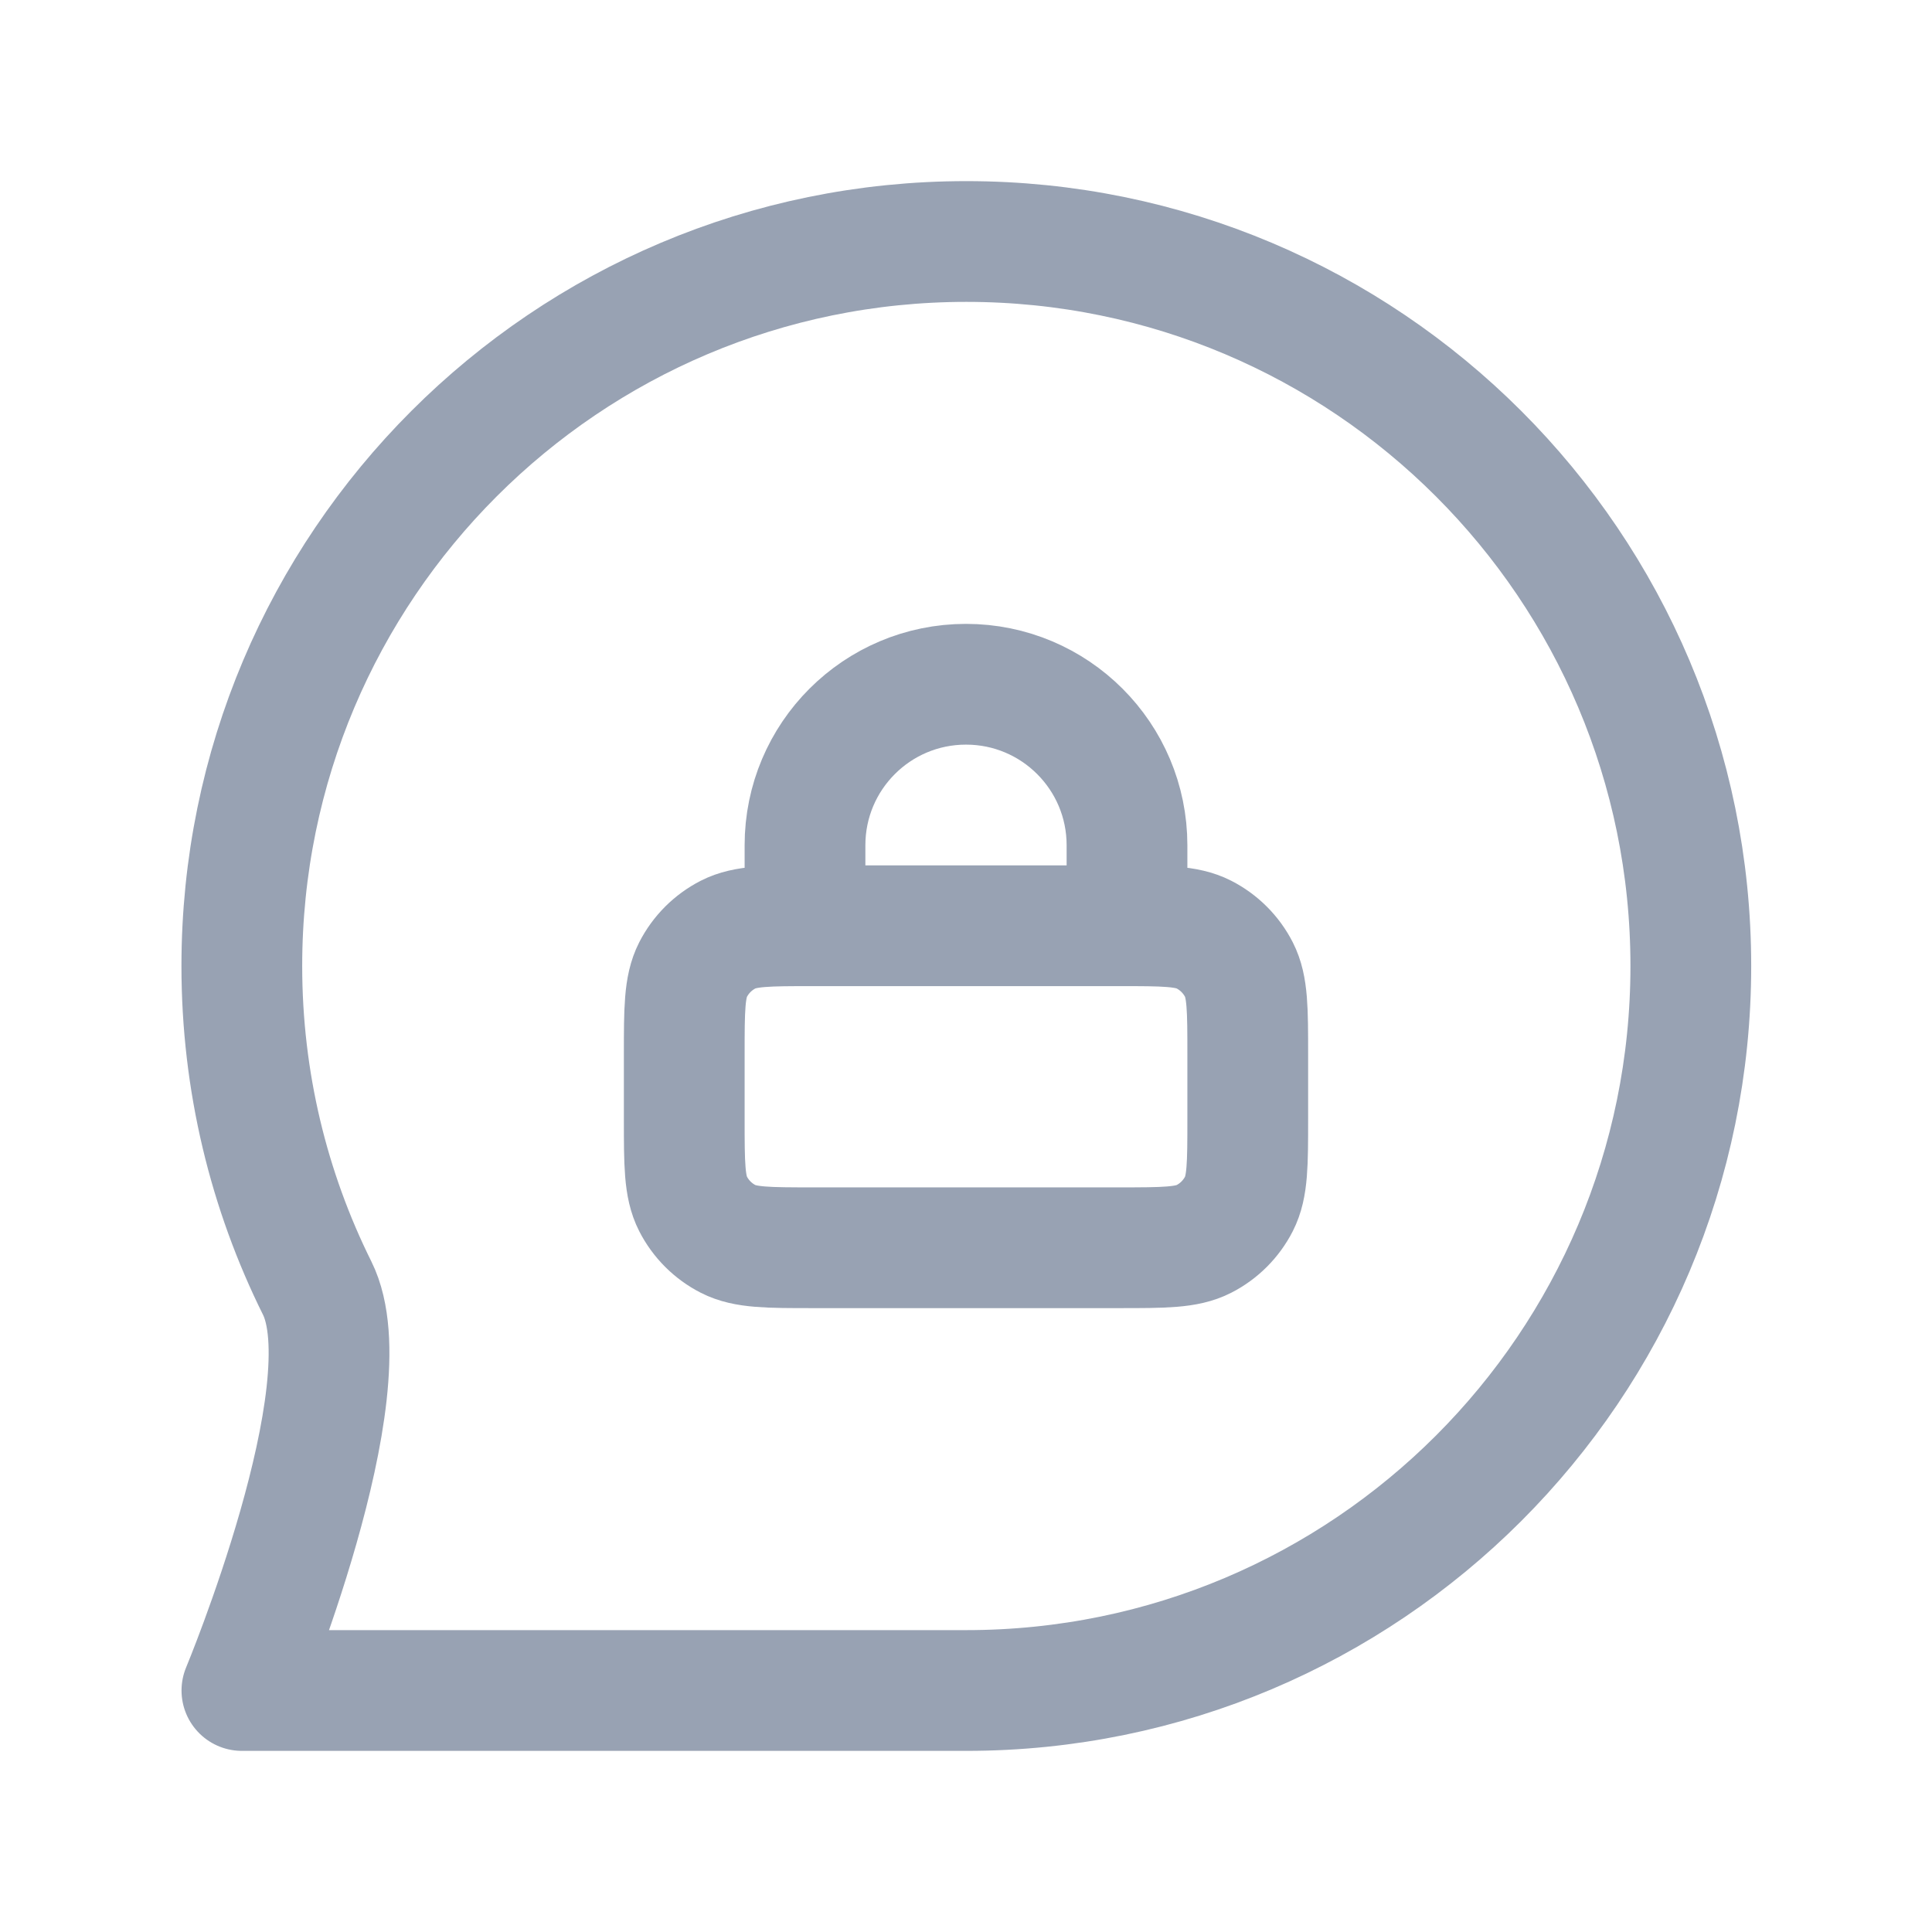 <svg width="24" height="24" viewBox="0 0 24 24" fill="none" xmlns="http://www.w3.org/2000/svg">
<path d="M14 11.5V10.5C14 9.395 13.105 8.5 12 8.5C10.895 8.5 10 9.395 10 10.5V11.5M21.004 12C21.004 16.971 16.974 21 12.004 21C9.967 21 3.005 21 3.005 21C3.005 21 4.564 17.256 3.94 16.001C3.341 14.796 3.004 13.437 3.004 12C3.004 7.029 7.033 3 12.004 3C16.974 3 21.004 7.029 21.004 12ZM10.1 15.5H13.9C14.46 15.5 14.74 15.5 14.954 15.391C15.142 15.295 15.295 15.142 15.391 14.954C15.5 14.74 15.5 14.46 15.5 13.9V13.1C15.5 12.54 15.5 12.26 15.391 12.046C15.295 11.858 15.142 11.705 14.954 11.609C14.74 11.5 14.46 11.5 13.9 11.5H10.1C9.54 11.5 9.26 11.5 9.046 11.609C8.858 11.705 8.705 11.858 8.609 12.046C8.5 12.26 8.5 12.54 8.5 13.1V13.9C8.5 14.46 8.5 14.74 8.609 14.954C8.705 15.142 8.858 15.295 9.046 15.391C9.26 15.5 9.54 15.5 10.1 15.5Z" stroke="#98A2B3" stroke-width="1.5" stroke-linecap="round" stroke-linejoin="round"/>
</svg>

